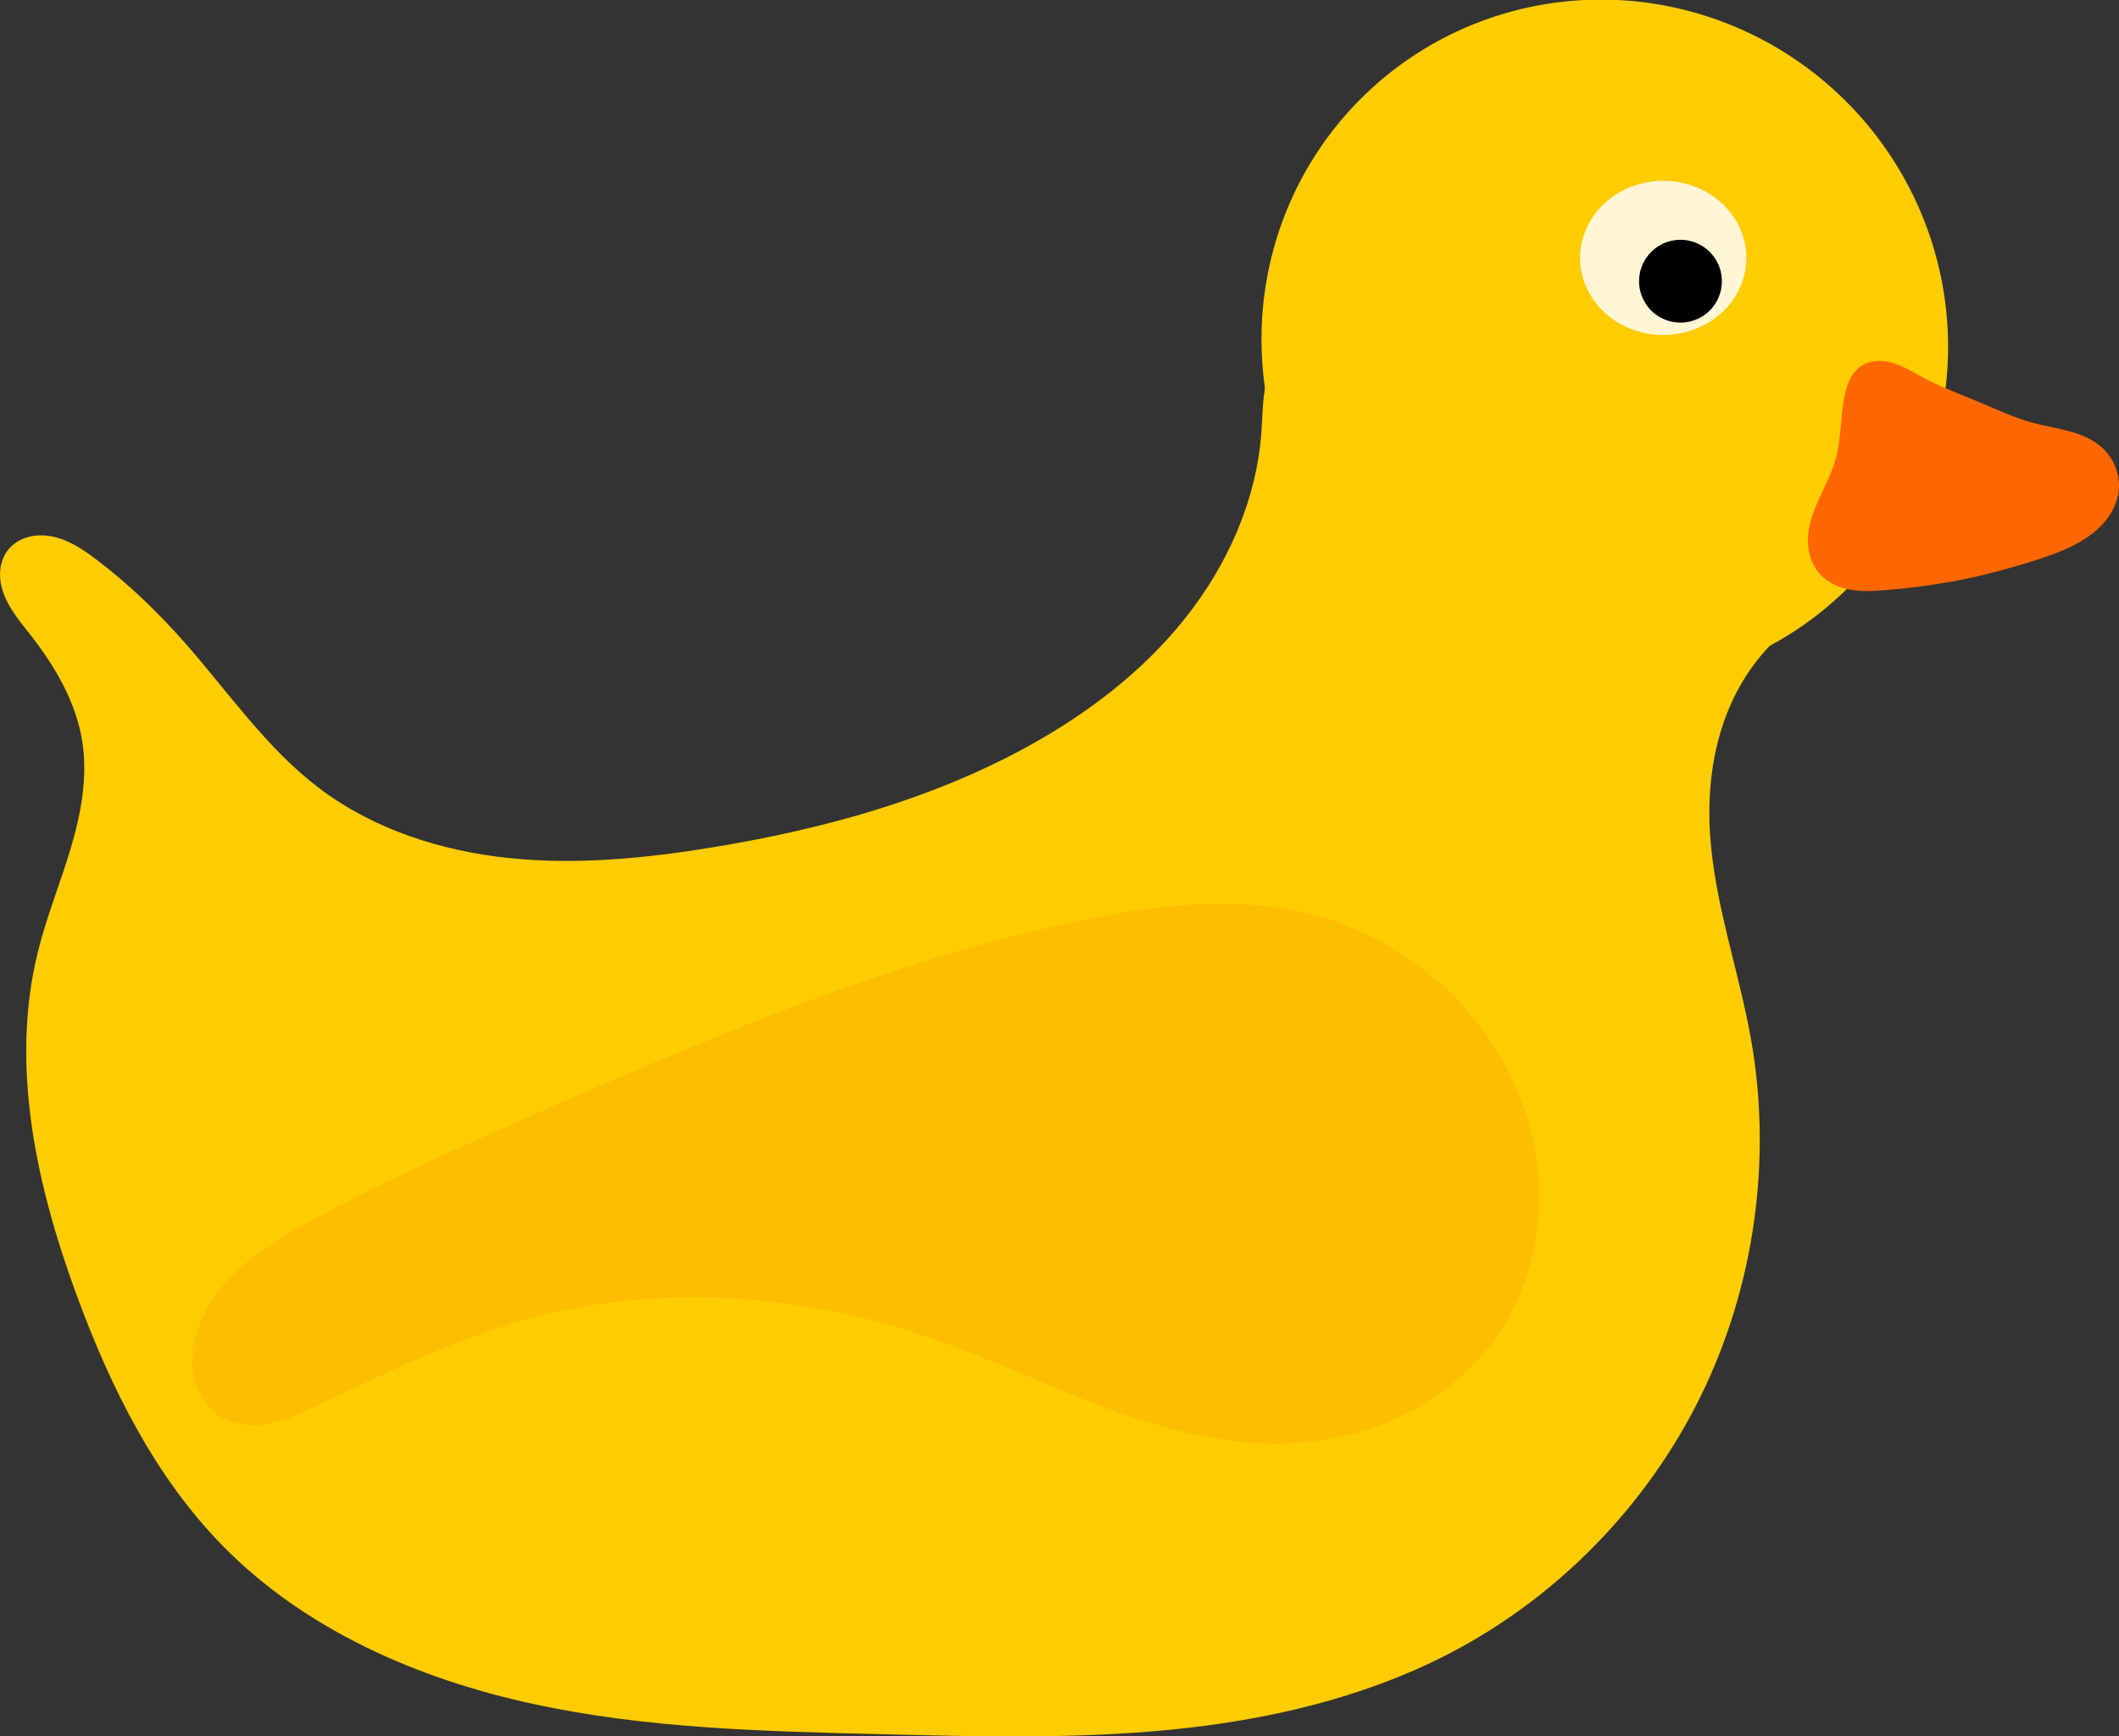 <?xml version="1.0" encoding="UTF-8" standalone="no"?>
<!-- Created with Inkscape (http://www.inkscape.org/) -->

<svg
   xmlns:dc="http://purl.org/dc/elements/1.1/"
   xmlns:cc="http://creativecommons.org/ns#"
   xmlns:rdf="http://www.w3.org/1999/02/22-rdf-syntax-ns#"
   xmlns:svg="http://www.w3.org/2000/svg"
   xmlns="http://www.w3.org/2000/svg"
   xmlns:sodipodi="http://sodipodi.sourceforge.net/DTD/sodipodi-0.dtd"
   xmlns:inkscape="http://www.inkscape.org/namespaces/inkscape"
   width="162.509mm"
   height="133.159mm"
   viewBox="0 0 162.509 133.159"
   version="1.1"
   id="svg8"
   inkscape:version="0.92.4 (5da689c313, 2019-01-14)"
   sodipodi:docname="quack1.svg">
  <rect x="0" y="0" width="162.509" height="133.159" fill="#333333" stroke="none"/>
  <defs
     id="defs2" />
  <sodipodi:namedview
     id="base"
     pagecolor="#474747"
     bordercolor="#666666"
     borderopacity="1.0"
     inkscape:pageopacity="0"
     inkscape:pageshadow="2"
     inkscape:zoom="1"
     inkscape:cx="75.7827"
     inkscape:cy="226.72187"
     inkscape:document-units="px"
     inkscape:current-layer="layer2"
     showgrid="false"
     fit-margin-top="0"
     fit-margin-left="0"
     fit-margin-right="0"
     fit-margin-bottom="0"
     inkscape:showpageshadow="false"
     borderlayer="true"
     inkscape:window-width="1920"
     inkscape:window-height="1017"
     inkscape:window-x="-8"
     inkscape:window-y="-8"
     inkscape:window-maximized="1" />
  <g
     inkscape:groupmode="layer"
     id="layer2"
     inkscape:label="Layer 1"
     transform="translate(-147.744,-15.741)">
    <g
       id="g5802"
       transform="translate(-0.529)">
      <path
         id="path4946"
         d="m 287.337,62.706 c -2.864,1.533 -5.068,4.161 -6.369,7.138 -1.301,2.977 -1.736,6.286 -1.568,9.531 0.284,5.483 2.228,10.732 3.175,16.14 1.617,9.232 0.234,18.969 -3.912,27.374 -4.146,8.405 -11.037,15.433 -19.371,19.722 -6.56,3.375 -13.887,5.05 -21.229,5.774 -7.342,0.724 -14.739,0.529 -22.114,0.349 -8.994,-0.22 -18.053,-0.423 -26.844,-2.334 -8.791,-1.911 -17.402,-5.664 -23.713,-12.076 -5.224,-5.308 -8.616,-12.152 -11.195,-19.139 -3.129,-8.474 -5.192,-17.753 -3.003,-26.517 0.666,-2.667 1.712,-5.223 2.498,-7.857 0.786,-2.634 1.313,-5.411 0.902,-8.129 -0.459,-3.033 -2.057,-5.784 -3.945,-8.202 -0.748,-0.958 -1.558,-1.896 -2.02,-3.02 -0.231,-0.562 -0.37,-1.168 -0.352,-1.775 0.018,-0.607 0.2,-1.217 0.562,-1.705 0.382,-0.514 0.951,-0.874 1.567,-1.049 0.615,-0.175 1.274,-0.172 1.901,-0.043 1.253,0.259 2.349,0.998 3.369,1.771 2.462,1.865 4.696,4.02 6.741,6.336 3.374,3.822 6.29,8.133 10.359,11.206 4.185,3.161 9.374,4.811 14.591,5.346 5.217,0.535 10.49,0.008 15.665,-0.845 8.322,-1.373 16.586,-3.625 23.984,-7.676 4.583,-2.509 8.831,-5.728 12.095,-9.808 3.264,-4.08 5.507,-9.059 5.896,-14.269 0.113,-1.51 0.075,-3.054 0.529,-4.498 0.661,-2.103 2.397,-3.833 4.498,-4.498 1.309,-0.414 2.723,-0.43 4.072,-0.177 1.349,0.253 2.638,0.766 3.861,1.39 2.445,1.247 4.652,2.938 7.148,4.079 2.404,1.099 5.011,1.659 7.586,2.255 2.575,0.596 5.172,1.248 7.495,2.507 2.44,1.322 4.478,3.257 6.615,5.027 0.289,0.24 0.585,0.481 0.8,0.789 0.108,0.154 0.194,0.324 0.243,0.505 0.049,0.182 0.058,0.375 0.015,0.558 -0.073,0.31 -0.29,0.567 -0.537,0.768 -0.247,0.201 -0.527,0.355 -0.785,0.541 -0.258,0.186 -0.501,0.412 -0.627,0.703 -0.063,0.146 -0.096,0.307 -0.082,0.465 0.013,0.158 0.074,0.314 0.179,0.433 0.077,0.086 0.176,0.152 0.283,0.195 0.107,0.043 0.223,0.064 0.338,0.068 0.231,0.008 0.459,-0.05 0.679,-0.12 0.22,-0.07 0.438,-0.152 0.665,-0.194 0.227,-0.042 0.469,-0.041 0.681,0.05 0.154,0.067 0.287,0.18 0.383,0.319 0.095,0.139 0.154,0.302 0.174,0.469 0.041,0.334 -0.069,0.675 -0.259,0.954 -0.19,0.278 -0.454,0.498 -0.737,0.68 -0.283,0.182 -0.587,0.33 -0.884,0.488 z"
         style="fill:#ffcc00;stroke:none;stroke-width:0.265px;stroke-linecap:butt;stroke-linejoin:miter;stroke-opacity:1"
         inkscape:connector-curvature="0" />
      <path
         id="path4944"
         d="M 297.674,39.054 A 26.328,26.326 0 0 1 271.347,65.38 26.328,26.326 0 0 1 245.019,39.054 26.328,26.326 0 0 1 271.347,12.728 26.328,26.326 0 0 1 297.674,39.054 Z"
         style="fill:#ffcc00;stroke-width:0.293"
         transform="matrix(1,0.011,0,1,0,0)"
         inkscape:connector-curvature="0" />
      <path
         id="path4962"
         d="m 202.539,25.003 c -0.752,-0.401 -1.481,-0.863 -2.295,-1.117 -0.407,-0.127 -0.834,-0.199 -1.259,-0.178 -0.426,0.021 -0.85,0.138 -1.209,0.369 -0.393,0.253 -0.693,0.632 -0.902,1.05 -0.209,0.417 -0.332,0.873 -0.421,1.331 -0.306,1.575 -0.231,3.217 -0.661,4.763 -0.278,0.999 -0.759,1.926 -1.194,2.867 -0.435,0.941 -0.832,1.921 -0.923,2.953 -0.048,0.544 -0.009,1.098 0.141,1.622 0.15,0.525 0.413,1.02 0.785,1.42 0.623,0.671 1.516,1.042 2.42,1.187 0.904,0.145 1.827,0.083 2.739,0.003 1.684,-0.147 3.365,-0.354 5.027,-0.661 2.105,-0.389 4.178,-0.94 6.218,-1.587 1.134,-0.36 2.264,-0.752 3.307,-1.323 0.772,-0.422 1.497,-0.946 2.071,-1.612 0.574,-0.667 0.992,-1.484 1.104,-2.356 0.154,-1.206 -0.31,-2.469 -1.191,-3.307 -0.706,-0.672 -1.635,-1.064 -2.575,-1.324 -0.94,-0.261 -1.908,-0.404 -2.849,-0.66 -1.416,-0.385 -2.749,-1.019 -4.101,-1.587 -1.42,-0.597 -2.873,-1.127 -4.233,-1.852 z"
         style="fill:#ff6600;stroke:none;stroke-width:0.265px;stroke-linecap:butt;stroke-linejoin:miter;stroke-opacity:1"
         transform="translate(93.266,19.711)"
         inkscape:connector-curvature="0" />
      <path
         id="path4966"
         d="m 282.2,35.52 a 6.372,5.909 0 0 1 -6.372,5.909 6.372,5.909 0 0 1 -6.372,-5.909 6.372,5.909 0 0 1 6.372,-5.909 6.372,5.909 0 0 1 6.372,5.909 z"
         style="fill:#fff6d5;stroke:none;stroke-width:0.221"
         inkscape:connector-curvature="0" />
      <path
         id="path4968"
         d="m 280.326,37.306 a 3.175,3.175 0 0 1 -3.175,3.175 3.175,3.175 0 0 1 -3.175,-3.175 3.175,3.175 0 0 1 3.175,-3.175 3.175,3.175 0 0 1 3.175,3.175 z"
         style="fill:#000000;stroke:none;stroke-width:0.265"
         inkscape:connector-curvature="0" />
      <path
         id="path4978"
         d="M 268.552,101.865 C 266.287,95.13 260.718,89.625 254,87.312 c -5.477,-1.885 -11.443,-1.714 -17.198,-1.058 -13.947,1.589 -27.432,5.869 -40.746,10.319 -6.777,2.265 -13.545,4.584 -20.108,7.408 -1.982,0.853 -3.959,1.76 -5.709,3.023 -1.75,1.263 -3.275,2.912 -4.08,4.915 -0.453,1.125 -0.669,2.365 -0.478,3.562 0.191,1.198 0.814,2.348 1.801,3.052 1.05,0.749 2.417,0.942 3.698,0.795 1.281,-0.147 2.504,-0.604 3.711,-1.059 5.622,-2.119 11.276,-4.28 17.198,-5.292 10.154,-1.734 20.754,0.039 30.163,4.233 4.199,1.872 8.174,4.208 12.313,6.209 4.139,2 8.51,3.68 13.087,4.11 3.264,0.307 6.603,-0.038 9.691,-1.141 3.088,-1.102 5.917,-2.972 8.036,-5.474 2.175,-2.568 3.571,-5.767 4.087,-9.093 0.515,-3.325 0.161,-6.768 -0.912,-9.957 z"
         style="fill:#ffbd00;fill-opacity:1;stroke:none;stroke-width:0.265px;stroke-linecap:butt;stroke-linejoin:miter;stroke-opacity:1"
         transform="rotate(-4.969,234.226,147.144)"
         inkscape:connector-curvature="0" />
    </g>
  </g>
</svg>
